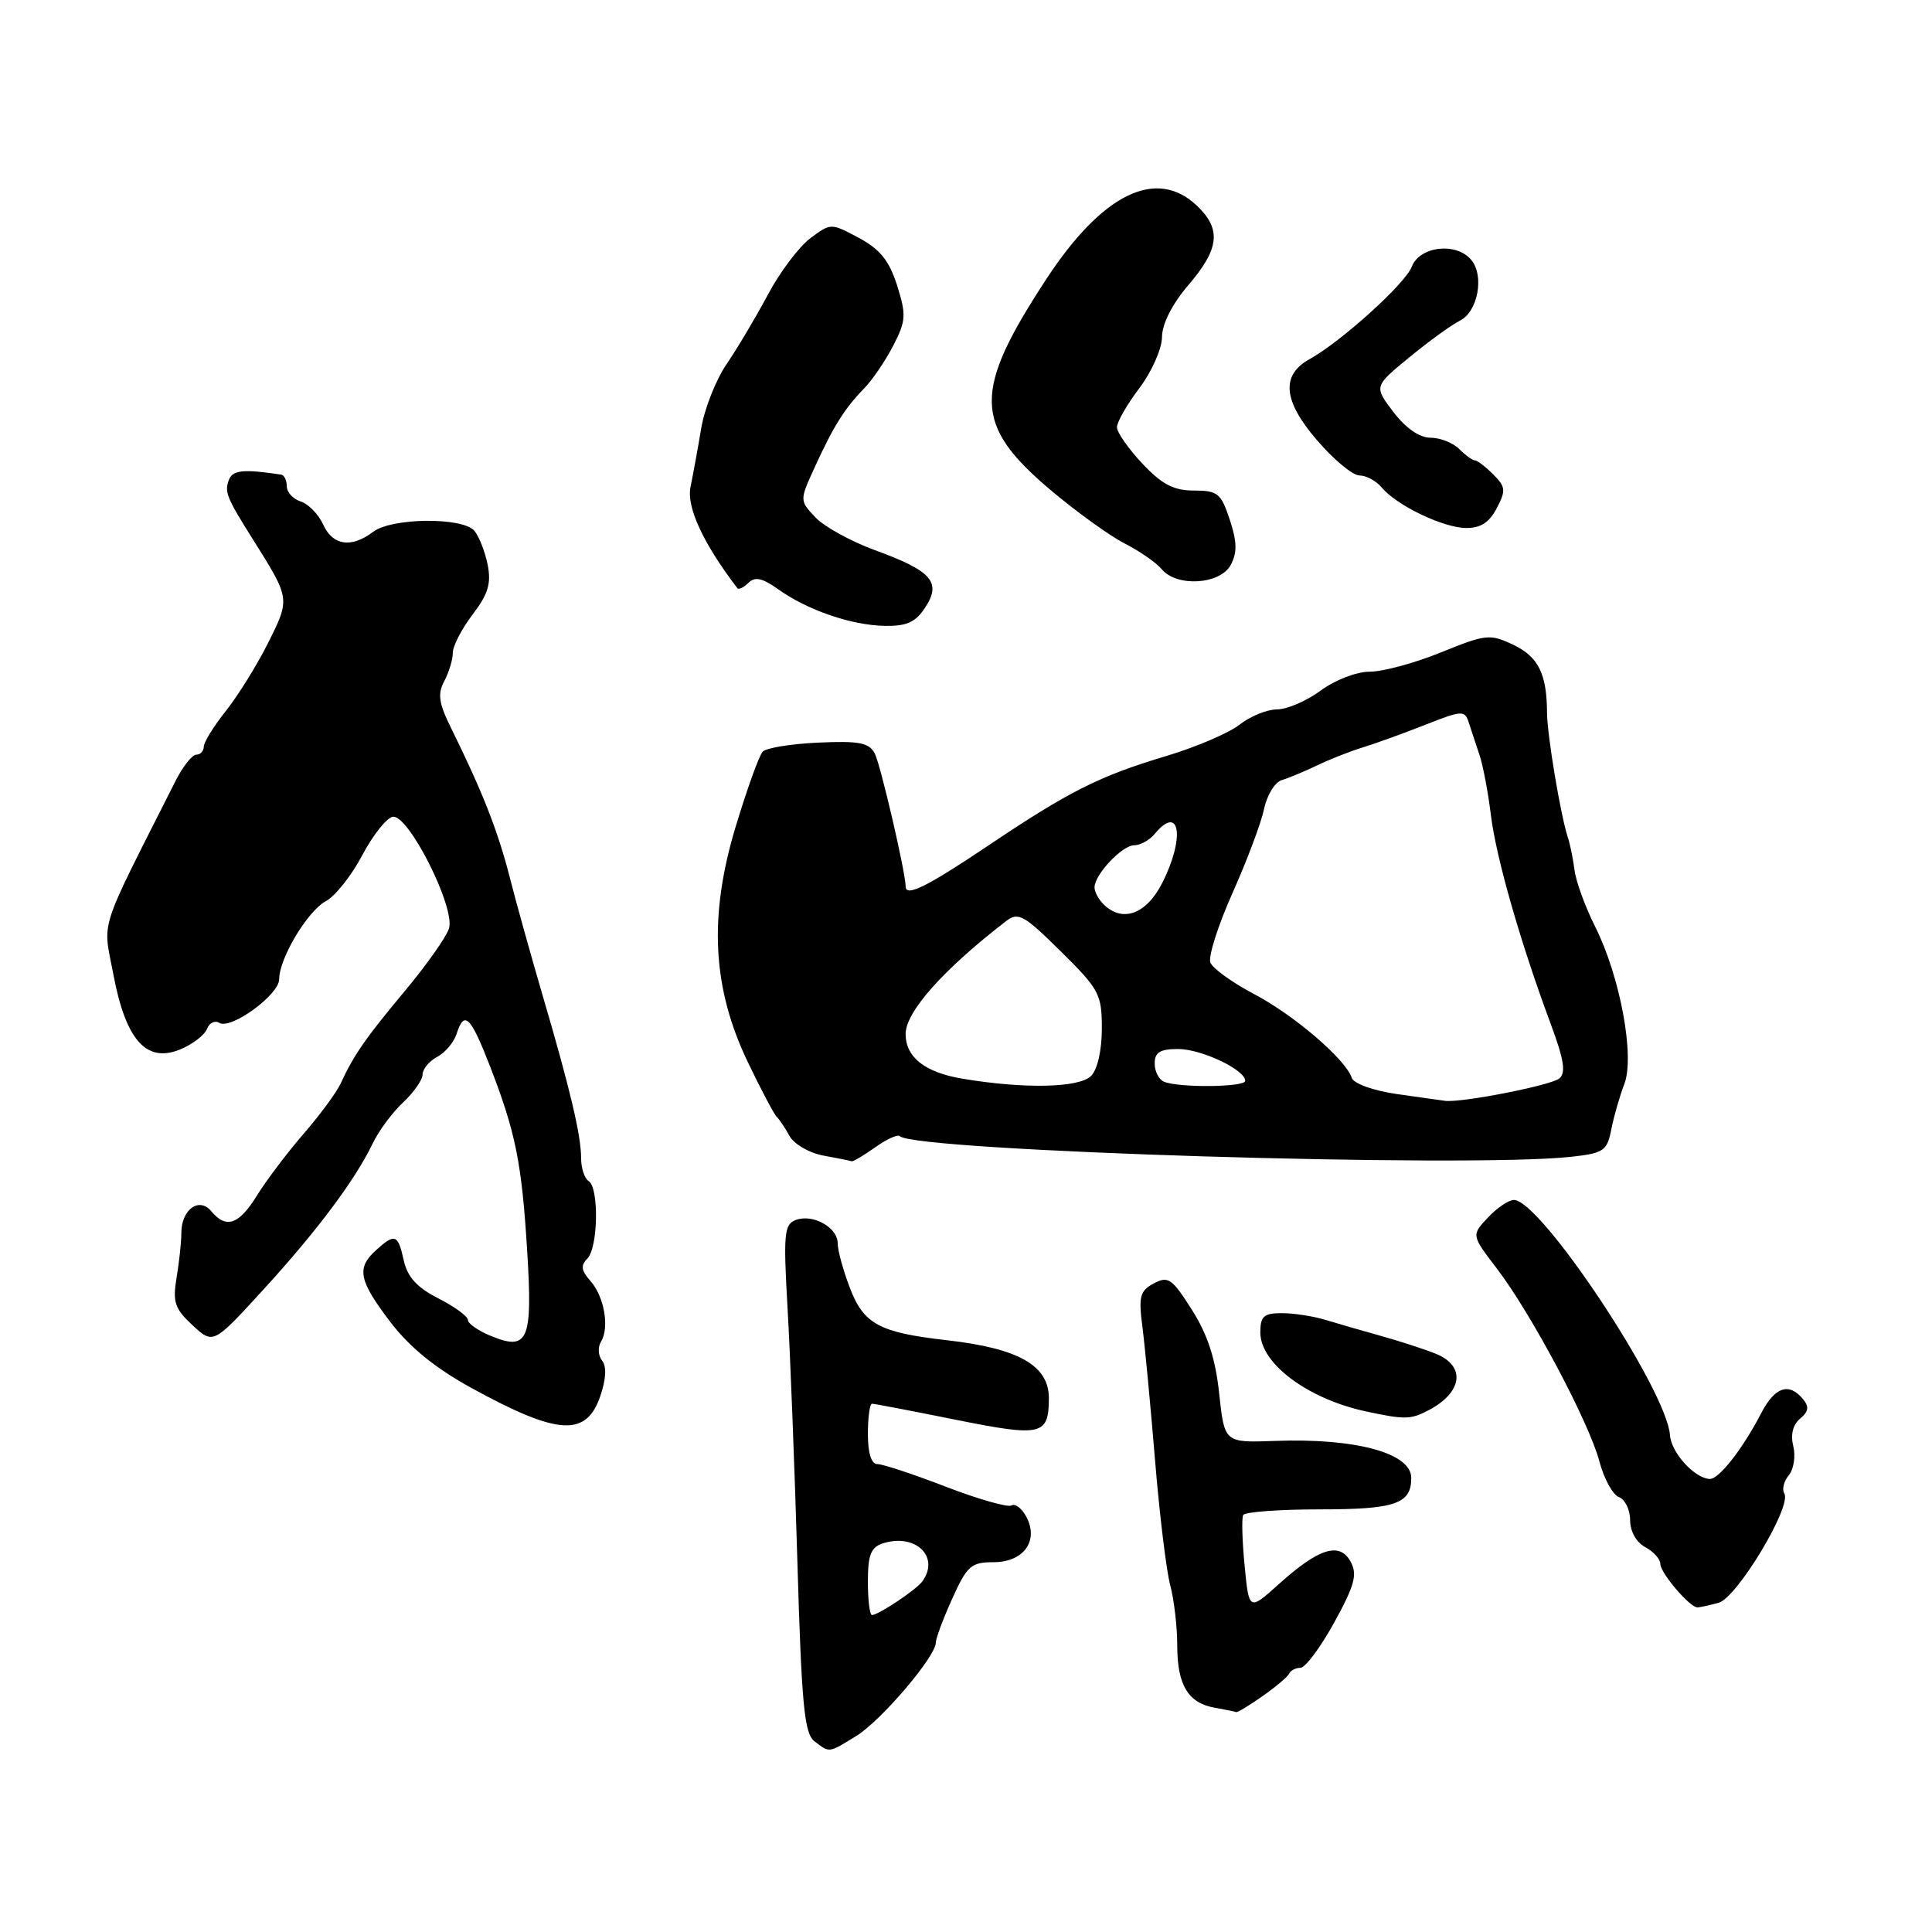 <?xml version="1.0" encoding="UTF-8" standalone="no"?>
<!DOCTYPE svg PUBLIC "-//W3C//DTD SVG 1.1//EN" "http://www.w3.org/Graphics/SVG/1.1/DTD/svg11.dtd" >
<svg xmlns="http://www.w3.org/2000/svg" xmlns:xlink="http://www.w3.org/1999/xlink" version="1.1" viewBox="0 0 256 256">
 <g >
 <path fill="currentColor"
d=" M 113.50 230.00 C 116.79 227.96 124.00 219.49 124.00 217.66 C 124.00 217.10 124.98 214.47 126.18 211.82 C 128.14 207.48 128.68 207.00 131.64 207.00 C 135.65 207.00 137.69 204.16 135.99 200.97 C 135.39 199.86 134.51 199.18 134.03 199.48 C 133.56 199.77 129.65 198.66 125.36 197.01 C 121.06 195.35 116.97 194.00 116.27 194.00 C 115.45 194.00 115.00 192.57 115.00 190.00 C 115.00 187.80 115.25 186.00 115.55 186.00 C 115.86 186.00 120.86 186.96 126.67 188.13 C 138.03 190.41 138.95 190.20 138.98 185.32 C 139.02 180.96 135.02 178.67 125.50 177.59 C 116.50 176.57 114.45 175.46 112.61 170.64 C 111.72 168.33 111.00 165.68 111.00 164.75 C 111.00 162.63 107.69 160.80 105.43 161.66 C 103.90 162.25 103.79 163.50 104.36 173.41 C 104.71 179.51 105.30 194.62 105.66 207.00 C 106.21 225.86 106.58 229.70 107.91 230.72 C 109.97 232.29 109.74 232.32 113.50 230.00 Z  M 167.29 224.75 C 169.06 223.51 170.65 222.16 170.83 221.75 C 171.02 221.34 171.69 220.99 172.33 220.99 C 172.97 220.98 174.98 218.28 176.79 214.99 C 179.49 210.08 179.88 208.64 178.98 206.96 C 177.54 204.27 174.78 205.11 169.50 209.86 C 165.50 213.46 165.50 213.46 164.92 207.48 C 164.60 204.19 164.51 201.16 164.73 200.75 C 164.94 200.34 169.50 200.00 174.86 200.00 C 184.88 200.00 187.00 199.27 187.00 195.84 C 187.00 192.53 179.62 190.53 168.88 190.93 C 162.25 191.17 162.25 191.17 161.55 184.67 C 161.06 180.04 160.02 176.84 157.93 173.55 C 155.30 169.40 154.79 169.04 152.88 170.06 C 151.04 171.05 150.85 171.79 151.38 175.85 C 151.71 178.41 152.46 186.35 153.05 193.50 C 153.64 200.65 154.54 208.07 155.05 210.00 C 155.57 211.93 155.99 215.55 155.99 218.06 C 156.00 223.30 157.44 225.68 161.00 226.29 C 162.38 226.53 163.63 226.79 163.79 226.86 C 163.95 226.94 165.53 225.99 167.29 224.75 Z  M 227.72 212.38 C 230.16 211.72 237.47 199.57 236.43 197.89 C 236.10 197.35 236.37 196.26 237.03 195.47 C 237.68 194.68 237.95 192.95 237.62 191.63 C 237.24 190.10 237.56 188.78 238.52 187.98 C 239.66 187.03 239.75 186.41 238.89 185.37 C 237.04 183.14 235.16 183.79 233.37 187.25 C 230.92 191.98 227.78 196.00 226.56 195.97 C 224.55 195.90 221.44 192.49 221.28 190.16 C 220.85 184.16 204.15 159.00 200.60 159.00 C 199.91 159.00 198.36 160.05 197.16 161.33 C 194.96 163.67 194.96 163.67 198.35 168.10 C 202.90 174.06 210.58 188.51 211.93 193.65 C 212.53 195.93 213.69 198.05 214.51 198.37 C 215.33 198.68 216.00 200.06 216.00 201.43 C 216.00 202.91 216.82 204.37 218.00 205.00 C 219.10 205.59 220.00 206.59 220.00 207.22 C 220.00 208.42 223.92 213.01 224.92 212.99 C 225.24 212.98 226.50 212.71 227.72 212.38 Z  M 79.54 185.00 C 80.31 182.74 80.40 181.07 79.78 180.29 C 79.26 179.63 79.19 178.51 79.63 177.79 C 80.79 175.93 80.07 171.79 78.23 169.73 C 77.02 168.37 76.92 167.68 77.82 166.78 C 79.26 165.34 79.39 157.36 78.00 156.50 C 77.45 156.16 77.00 154.79 77.00 153.46 C 77.00 150.45 75.55 144.32 71.93 132.00 C 70.40 126.78 68.41 119.66 67.53 116.19 C 65.96 110.06 63.90 104.83 59.75 96.43 C 58.14 93.17 57.96 91.94 58.87 90.25 C 59.49 89.08 60.00 87.40 60.00 86.50 C 60.00 85.60 61.18 83.32 62.62 81.43 C 64.68 78.73 65.11 77.31 64.62 74.84 C 64.27 73.11 63.49 71.09 62.87 70.35 C 61.34 68.50 51.92 68.59 49.44 70.47 C 46.55 72.66 44.10 72.30 42.83 69.52 C 42.21 68.15 40.86 66.77 39.85 66.45 C 38.83 66.13 38.00 65.22 38.00 64.43 C 38.00 63.64 37.66 62.95 37.25 62.89 C 32.32 62.14 30.83 62.28 30.34 63.56 C 29.72 65.18 29.99 65.88 33.53 71.50 C 38.46 79.35 38.46 79.30 35.55 85.14 C 34.08 88.09 31.55 92.16 29.94 94.19 C 28.32 96.22 27.00 98.36 27.00 98.94 C 27.00 99.52 26.55 100.00 26.01 100.00 C 25.46 100.00 24.22 101.57 23.26 103.48 C 12.85 124.11 13.62 121.70 15.03 129.16 C 16.67 137.84 19.41 140.90 23.89 139.05 C 25.52 138.37 27.11 137.15 27.42 136.35 C 27.73 135.54 28.46 135.17 29.05 135.53 C 30.58 136.48 36.99 131.82 36.99 129.75 C 37.00 126.97 40.76 120.70 43.19 119.40 C 44.42 118.74 46.57 116.03 47.98 113.36 C 49.38 110.70 51.21 108.39 52.03 108.23 C 54.10 107.83 60.37 120.27 59.49 123.04 C 59.13 124.17 56.51 127.88 53.67 131.28 C 48.43 137.55 46.86 139.82 45.13 143.59 C 44.60 144.74 42.40 147.73 40.24 150.22 C 38.08 152.72 35.30 156.39 34.07 158.38 C 31.66 162.29 29.97 162.87 27.99 160.49 C 26.39 158.56 24.04 160.26 24.03 163.36 C 24.03 164.54 23.75 167.20 23.40 169.28 C 22.86 172.54 23.15 173.41 25.51 175.60 C 28.26 178.14 28.26 178.14 34.88 170.90 C 42.00 163.12 47.10 156.30 49.39 151.50 C 50.18 149.85 51.99 147.41 53.41 146.08 C 54.84 144.74 56.00 143.07 56.00 142.36 C 56.00 141.65 56.87 140.61 57.93 140.04 C 59.00 139.47 60.15 138.10 60.50 137.00 C 61.51 133.82 62.34 134.62 64.92 141.26 C 68.34 150.09 69.14 154.10 69.86 165.84 C 70.59 177.66 69.98 179.06 65.00 177.00 C 63.35 176.32 62.00 175.37 62.00 174.90 C 62.00 174.43 60.24 173.14 58.08 172.04 C 55.25 170.60 53.99 169.21 53.50 167.02 C 52.74 163.54 52.33 163.39 49.83 165.65 C 47.20 168.03 47.53 169.66 51.73 175.18 C 54.29 178.53 57.69 181.29 62.48 183.92 C 73.94 190.20 77.67 190.43 79.54 185.00 Z  M 189.32 186.85 C 193.82 184.48 194.25 180.99 190.25 179.38 C 188.74 178.77 185.47 177.71 183.00 177.02 C 180.53 176.33 177.20 175.37 175.60 174.88 C 174.01 174.40 171.42 174.00 169.85 174.00 C 167.46 174.00 167.00 174.41 167.00 176.56 C 167.00 180.67 173.27 185.36 181.00 187.02 C 186.16 188.13 186.92 188.11 189.32 186.85 Z  M 115.96 152.03 C 117.48 150.95 118.94 150.28 119.21 150.54 C 121.20 152.53 194.56 154.79 208.20 153.28 C 212.51 152.80 212.95 152.50 213.51 149.63 C 213.85 147.91 214.62 145.22 215.23 143.65 C 216.64 139.97 214.69 129.42 211.36 122.77 C 210.05 120.17 208.82 116.80 208.63 115.27 C 208.43 113.75 208.04 111.83 207.76 111.00 C 206.81 108.17 205.00 97.38 204.99 94.44 C 204.96 89.27 203.84 87.02 200.50 85.43 C 197.42 83.97 196.89 84.03 190.95 86.44 C 187.49 87.85 183.25 89.00 181.52 89.00 C 179.75 89.00 176.92 90.09 175.00 91.50 C 173.14 92.88 170.53 94.00 169.21 94.00 C 167.89 94.00 165.66 94.91 164.25 96.02 C 162.84 97.13 158.49 98.99 154.59 100.16 C 145.63 102.84 141.63 104.86 130.79 112.15 C 122.79 117.52 120.00 118.89 120.00 117.46 C 120.00 115.61 116.66 101.24 115.90 99.82 C 115.15 98.41 113.80 98.15 108.44 98.40 C 104.85 98.56 101.52 99.10 101.06 99.60 C 100.59 100.09 98.99 104.55 97.49 109.50 C 93.87 121.46 94.37 130.97 99.16 140.88 C 100.91 144.52 102.61 147.72 102.93 148.00 C 103.24 148.28 104.00 149.40 104.60 150.50 C 105.22 151.61 107.21 152.77 109.10 153.12 C 110.97 153.46 112.66 153.80 112.85 153.87 C 113.04 153.94 114.44 153.11 115.96 152.03 Z  M 122.60 80.49 C 124.79 77.15 123.46 75.64 115.96 72.91 C 112.76 71.74 109.20 69.78 108.04 68.55 C 105.94 66.31 105.94 66.31 107.96 61.90 C 110.45 56.45 111.93 54.10 114.50 51.47 C 115.60 50.34 117.34 47.78 118.37 45.78 C 120.05 42.51 120.10 41.72 118.87 37.82 C 117.82 34.53 116.62 33.03 113.80 31.52 C 110.10 29.54 110.10 29.54 107.37 31.57 C 105.87 32.70 103.33 36.06 101.74 39.06 C 100.14 42.05 97.68 46.20 96.26 48.27 C 94.85 50.35 93.34 54.18 92.91 56.77 C 92.48 59.37 91.84 62.85 91.50 64.50 C 90.94 67.18 93.15 71.97 97.70 77.93 C 97.88 78.17 98.55 77.85 99.17 77.23 C 100.03 76.37 101.02 76.59 103.11 78.08 C 107.00 80.85 112.81 82.85 117.23 82.93 C 120.15 82.98 121.31 82.46 122.60 80.49 Z  M 163.08 74.86 C 163.95 73.22 163.92 71.80 162.95 68.86 C 161.80 65.37 161.35 65.00 158.21 65.00 C 155.52 65.00 153.97 64.19 151.37 61.43 C 149.52 59.46 148.00 57.29 148.00 56.61 C 148.00 55.92 149.34 53.59 150.97 51.43 C 152.61 49.26 153.96 46.23 153.97 44.66 C 153.99 42.89 155.32 40.28 157.50 37.73 C 161.59 32.95 161.86 30.35 158.59 27.25 C 153.22 22.15 146.06 25.65 138.63 37.00 C 128.88 51.89 128.96 56.27 139.18 64.91 C 142.59 67.79 147.01 70.98 149.00 72.00 C 151.00 73.02 153.22 74.56 153.94 75.43 C 155.93 77.82 161.68 77.46 163.08 74.86 Z  M 198.32 67.35 C 199.56 65.00 199.51 64.51 197.85 62.85 C 196.83 61.83 195.74 61.00 195.43 61.00 C 195.11 61.00 194.18 60.33 193.36 59.50 C 192.53 58.67 190.82 58.00 189.55 58.00 C 188.10 58.00 186.27 56.74 184.64 54.60 C 182.05 51.20 182.05 51.20 186.74 47.35 C 189.31 45.23 192.34 43.04 193.46 42.48 C 195.83 41.29 196.71 36.55 194.95 34.44 C 192.97 32.05 188.10 32.62 187.06 35.35 C 186.20 37.60 177.72 45.27 173.52 47.59 C 169.72 49.70 170.01 53.08 174.44 58.25 C 176.67 60.86 179.23 63.00 180.13 63.00 C 181.02 63.00 182.34 63.71 183.06 64.57 C 185.03 66.95 191.16 69.91 194.22 69.96 C 196.17 69.99 197.33 69.25 198.32 67.35 Z  M 115.00 209.57 C 115.00 206.01 115.40 205.01 117.00 204.50 C 121.30 203.13 124.57 206.27 122.23 209.52 C 121.44 210.64 116.40 214.00 115.54 214.00 C 115.24 214.00 115.00 212.01 115.00 209.57 Z  M 185.03 144.96 C 181.95 144.51 179.37 143.58 179.12 142.83 C 178.33 140.39 171.51 134.53 166.19 131.73 C 163.29 130.20 160.68 128.32 160.38 127.54 C 160.08 126.76 161.40 122.61 163.32 118.31 C 165.24 114.01 167.12 109.01 167.50 107.18 C 167.88 105.36 168.93 103.64 169.84 103.37 C 170.75 103.10 172.85 102.22 174.50 101.43 C 176.15 100.63 178.85 99.57 180.50 99.06 C 182.15 98.56 185.88 97.21 188.78 96.07 C 193.74 94.11 194.09 94.09 194.62 95.74 C 194.93 96.71 195.57 98.62 196.03 100.00 C 196.50 101.38 197.18 104.97 197.55 108.00 C 198.25 113.67 201.44 124.82 205.49 135.71 C 207.24 140.41 207.51 142.16 206.62 142.90 C 205.51 143.82 193.73 146.13 191.50 145.87 C 190.95 145.80 188.04 145.39 185.03 144.96 Z  M 127.52 142.93 C 122.55 142.10 120.00 140.09 120.00 137.00 C 120.00 134.08 124.99 128.47 133.30 122.06 C 134.92 120.81 135.65 121.21 140.55 126.05 C 145.66 131.10 146.00 131.73 146.00 136.29 C 146.00 139.16 145.42 141.73 144.57 142.57 C 142.99 144.15 135.74 144.31 127.52 142.93 Z  M 154.25 143.34 C 153.56 143.06 153.00 141.97 153.00 140.92 C 153.00 139.44 153.71 139.00 156.10 139.00 C 159.20 139.00 165.00 141.75 165.00 143.22 C 165.00 144.06 156.30 144.16 154.25 143.34 Z  M 146.20 119.80 C 145.54 119.14 145.01 118.13 145.03 117.55 C 145.09 115.82 148.71 112.00 150.29 112.00 C 151.09 112.00 152.32 111.33 153.00 110.50 C 156.37 106.44 157.05 111.02 153.98 117.04 C 151.87 121.17 148.70 122.30 146.20 119.80 Z "/>
</g>
</svg>
